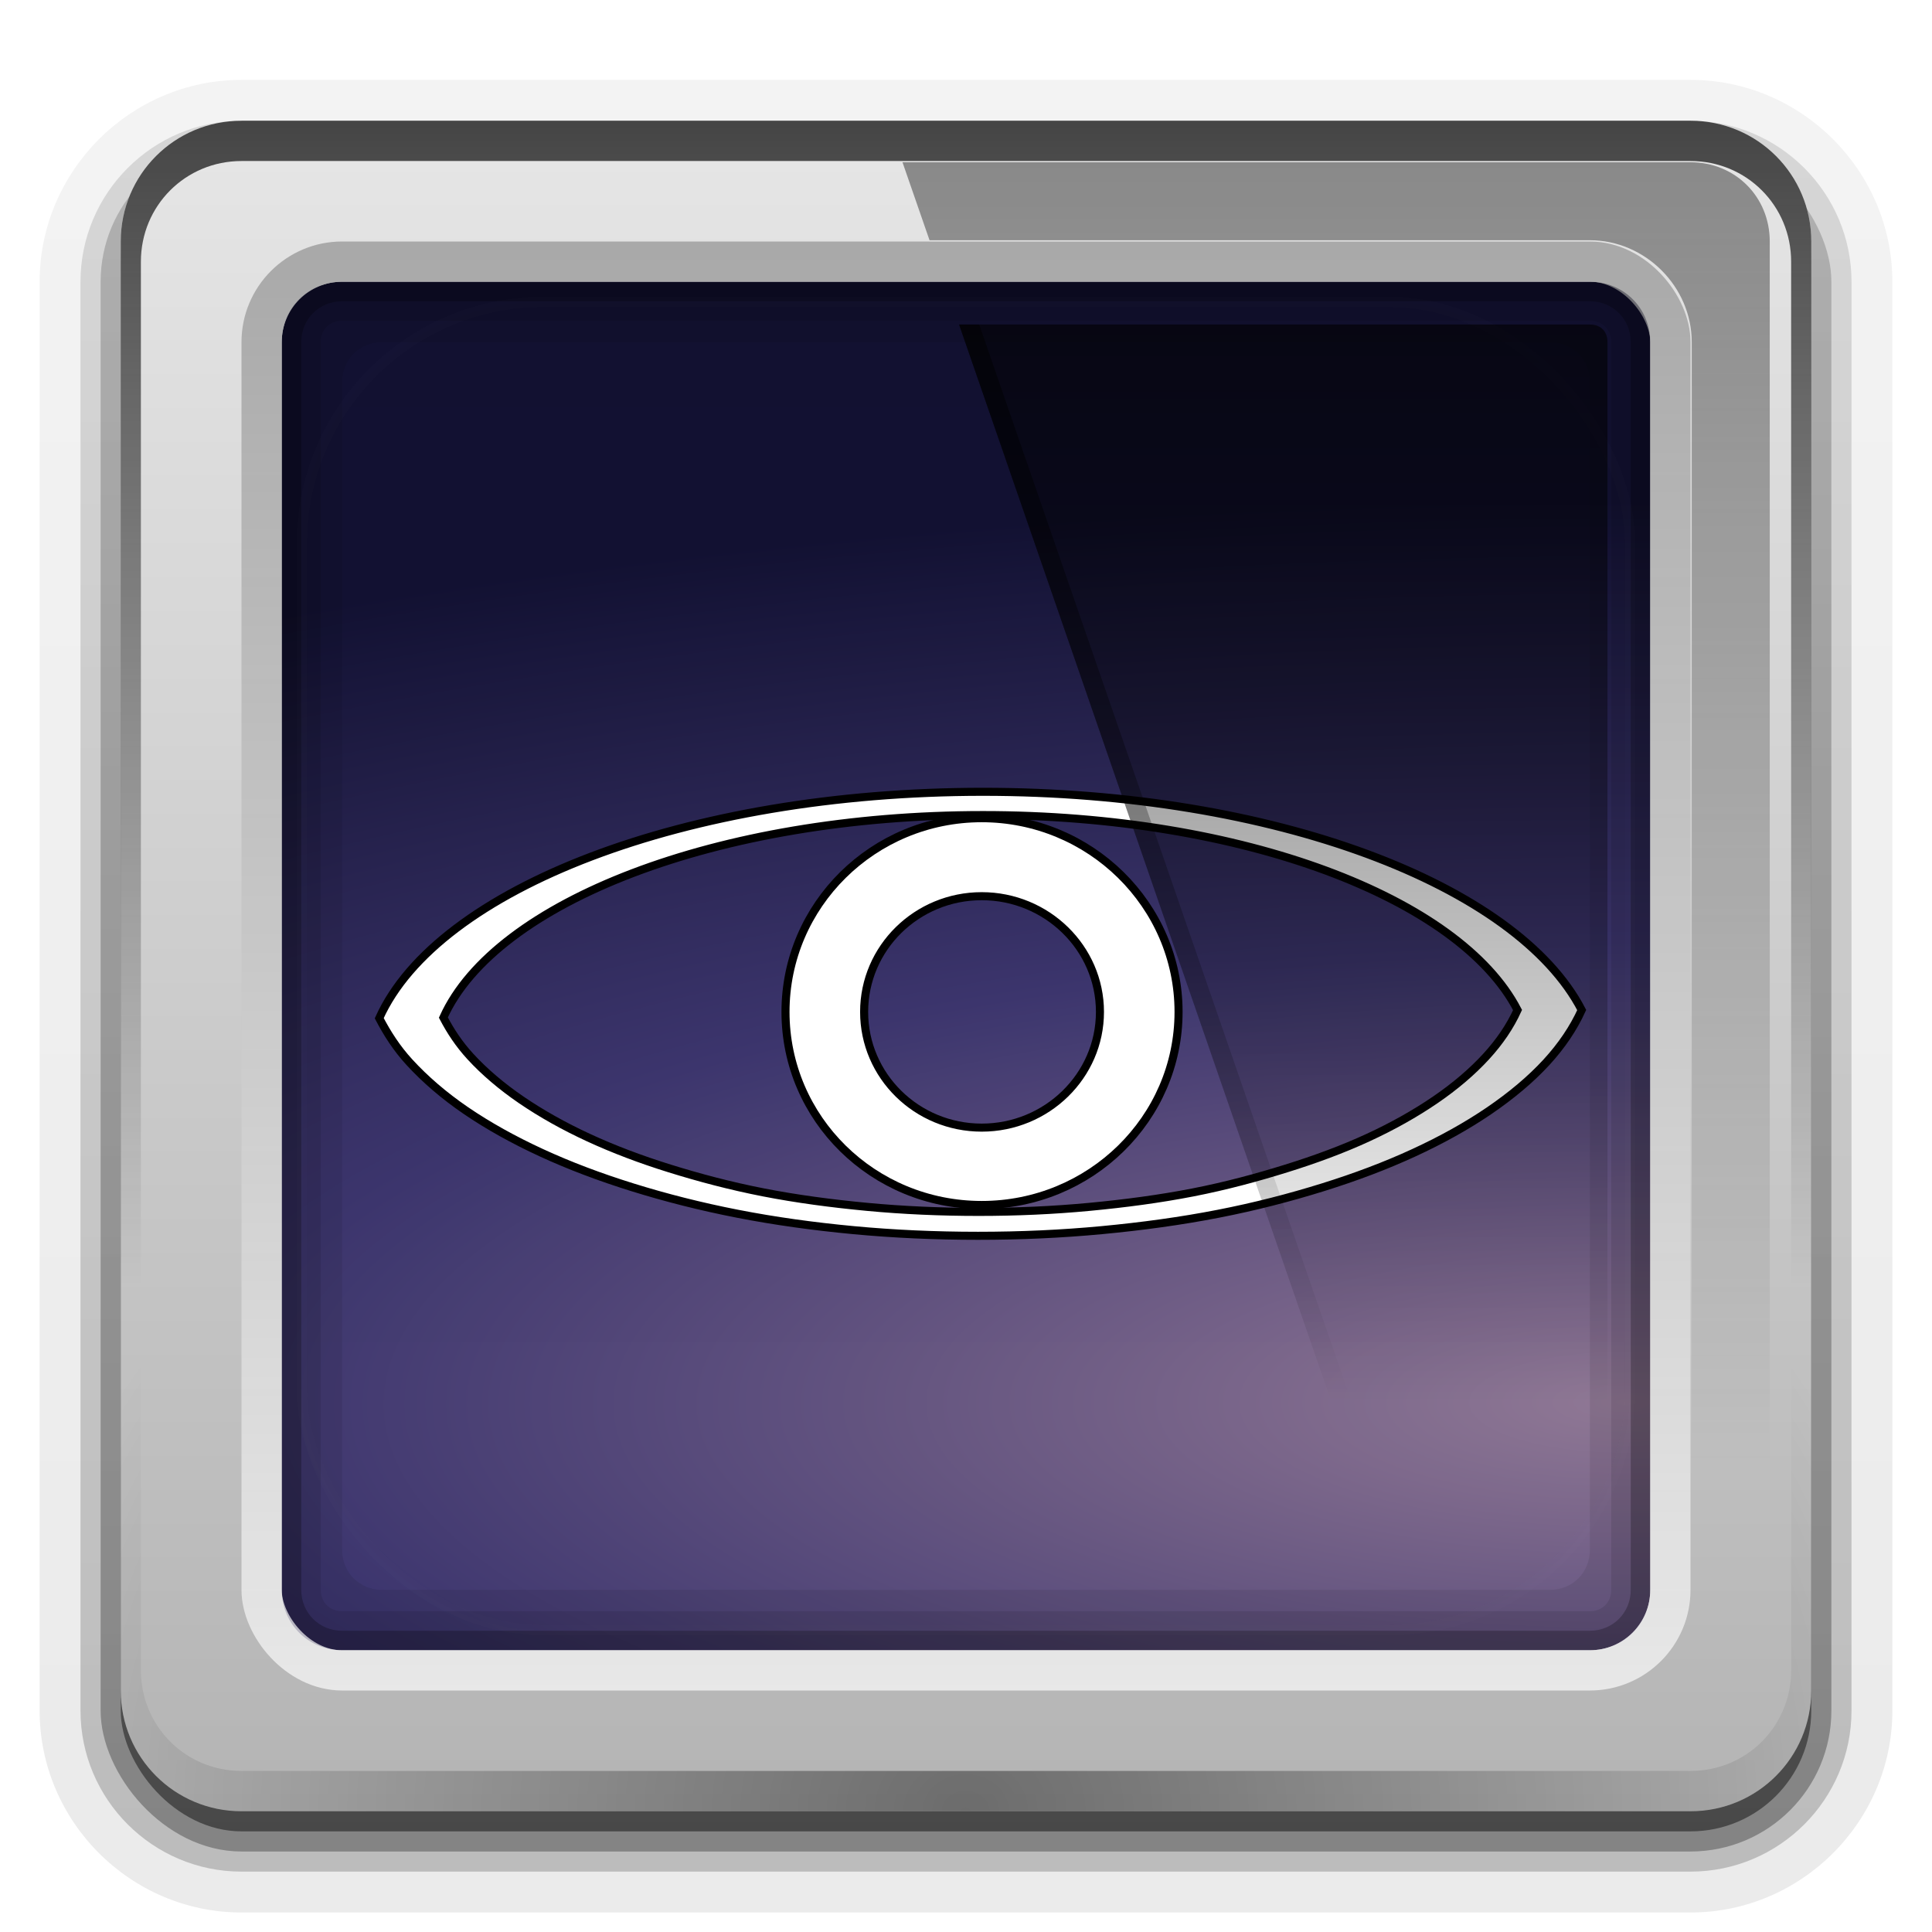 <?xml version="1.0" encoding="UTF-8" standalone="no"?>
<svg
   xmlns:dc="http://purl.org/dc/elements/1.1/"
   xmlns:cc="http://creativecommons.org/ns#"
   xmlns:rdf="http://www.w3.org/1999/02/22-rdf-syntax-ns#"
   xmlns:svg="http://www.w3.org/2000/svg"
   xmlns="http://www.w3.org/2000/svg"
   xmlns:xlink="http://www.w3.org/1999/xlink"
   xmlns:sodipodi="http://sodipodi.sourceforge.net/DTD/sodipodi-0.dtd"
   xmlns:inkscape="http://www.inkscape.org/namespaces/inkscape"
   style="enable-background:new"
   height="96"
   width="96"
   version="1.1"
   id="svg2"
   inkscape:version="0.48.4 r9939"
   sodipodi:docname="hicolor_categories_scalable_cs-privacy.svg">
  <sodipodi:namedview
     pagecolor="#ffffff"
     bordercolor="#666666"
     borderopacity="1"
     objecttolerance="10"
     gridtolerance="10"
     guidetolerance="10"
     inkscape:pageopacity="0"
     inkscape:pageshadow="2"
     inkscape:window-width="3200"
     inkscape:window-height="1649"
     id="namedview211"
     showgrid="false"
     inkscape:zoom="4.9166667"
     inkscape:cx="201.92659"
     inkscape:cy="-14.653611"
     inkscape:window-x="0"
     inkscape:window-y="50"
     inkscape:window-maximized="1"
     inkscape:current-layer="svg2" />
  <defs
     id="defs4">
    <linearGradient
       id="h"
       stop-color="#fff">
      <stop
         offset="0"
         id="stop7" />
      <stop
         stop-opacity="0"
         offset="1"
         id="stop9" />
    </linearGradient>
    <linearGradient
       id="b"
       stop-color="#fff">
      <stop
         offset="0"
         id="stop12" />
      <stop
         stop-opacity=".617"
         offset="0.3"
         id="stop14" />
      <stop
         stop-opacity=".219"
         offset="0.6"
         id="stop16" />
      <stop
         stop-opacity="0"
         offset="1"
         id="stop18" />
    </linearGradient>
    <linearGradient
       id="g">
      <stop
         stop-color="#fff"
         offset="0"
         id="stop21" />
      <stop
         stop-color="#98b7e5"
         offset="1"
         id="stop23" />
    </linearGradient>
    <linearGradient
       id="a">
      <stop
         stop-color="#fff"
         stop-opacity="0"
         offset="0"
         id="stop26" />
      <stop
         stop-color="#aac2e7"
         offset="1"
         id="stop28" />
    </linearGradient>
    <linearGradient
       id="c">
      <stop
         stop-color="#fff"
         offset="0"
         id="stop31" />
      <stop
         stop-color="#fff"
         offset="0.15"
         id="stop33" />
      <stop
         stop-color="#fff"
         stop-opacity=".438"
         offset="0.3"
         id="stop35" />
      <stop
         stop-color="#412788"
         stop-opacity="0"
         offset="1"
         id="stop37" />
    </linearGradient>
    <clipPath
       id="av">
      <rect
         rx="6"
         ry="6"
         height="84"
         width="84"
         y="6"
         x="6"
         fill="#fff"
         id="rect40" />
    </clipPath>
    <filter
       id="j"
       height="1.384"
       width="1.384"
       color-interpolation-filters="sRGB"
       y="-.192"
       x="-.192">
      <feGaussianBlur
         stdDeviation="5.28"
         id="feGaussianBlur43" />
    </filter>
    <linearGradient
       id="k"
       stop-color="#fff"
       y2="138.66"
       gradientUnits="userSpaceOnUse"
       x2="48"
       y1="20.221"
       x1="48">
      <stop
         offset="0"
         id="stop46" />
      <stop
         stop-opacity="0"
         offset="1"
         id="stop48" />
    </linearGradient>
    <linearGradient
       id="f"
       y2="7.016"
       gradientUnits="userSpaceOnUse"
       x2="45.448"
       gradientTransform="matrix(1.006 0 0 .994 100 0)"
       y1="92.54"
       x1="45.448">
      <stop
         offset="0"
         id="stop51" />
      <stop
         stop-opacity=".588"
         offset="1"
         id="stop53" />
    </linearGradient>
    <radialGradient
       id="y"
       gradientUnits="userSpaceOnUse"
       cy="99.413"
       cx="93.877"
       gradientTransform="matrix(-.002 -.806 2.498 -.005 -167.36 145.83)"
       r="55.625">
      <stop
         stop-color="#917896"
         offset="0"
         id="stop56" />
      <stop
         stop-color="#3c356e"
         offset=".5"
         id="stop58" />
      <stop
         stop-color="#121132"
         offset="1"
         id="stop60" />
    </radialGradient>
    <linearGradient
       id="au"
       y2="6"
       xlink:href="#f"
       gradientUnits="userSpaceOnUse"
       x2="32.251"
       gradientTransform="translate(0,1)"
       y1="90"
       x1="32.251" />
    <linearGradient
       id="at"
       y2="6"
       xlink:href="#f"
       gradientUnits="userSpaceOnUse"
       x2="32.251"
       gradientTransform="matrix(1.024 0 0 1.012 -1.143 .929)"
       y1="90"
       x1="32.251" />
    <linearGradient
       id="as"
       y2="90.239"
       xlink:href="#f"
       gradientUnits="userSpaceOnUse"
       x2="32.251"
       gradientTransform="matrix(1.024,0,0,-1.012,-1.143,98.071)"
       y1="6.132"
       x1="32.251" />
    <radialGradient
       id="z"
       xlink:href="#h"
       gradientUnits="userSpaceOnUse"
       cy="90.172"
       cx="48"
       gradientTransform="matrix(1.157 0 0 .996 -7.551 .197)"
       r="42" />
    <linearGradient
       id="ar"
       y2="83.295"
       gradientUnits="userSpaceOnUse"
       x2="43.179"
       gradientTransform="matrix(1.029,0,0,1.029,-1.412,-1.412)"
       y1="13"
       x1="43.179">
      <stop
         stop-color="#919191"
         offset="0"
         id="stop67" />
      <stop
         stop-color="#fdfdfd"
         offset="1"
         id="stop69" />
    </linearGradient>
    <linearGradient
       id="aq"
       y2="63.893"
       xlink:href="#h"
       gradientUnits="userSpaceOnUse"
       x2="36.357"
       y1="6"
       x1="36.357" />
    <linearGradient
       id="ap"
       y2="5.988"
       gradientUnits="userSpaceOnUse"
       x2="48"
       y1="90"
       x1="48">
      <stop
         stop-color="#b4b4b4"
         offset="0"
         id="stop73" />
      <stop
         stop-color="#e6e6e6"
         offset="1"
         id="stop75" />
    </linearGradient>
    <linearGradient
       id="ao"
       y2="56.034"
       xlink:href="#g"
       gradientUnits="userSpaceOnUse"
       x2="47.341"
       gradientTransform="matrix(.722 0 0 .722 1.623 3.601)"
       y1="49.562"
       x1="47.341" />
    <radialGradient
       id="x"
       xlink:href="#b"
       gradientUnits="userSpaceOnUse"
       cy="34.052"
       cx="30.233"
       gradientTransform="matrix(.489 0 0 .489 17.822 24.107)"
       r="4.248" />
    <linearGradient
       id="an"
       y2="73.28"
       xlink:href="#a"
       gradientUnits="userSpaceOnUse"
       x2="81.455"
       gradientTransform="matrix(.878 0 0 .755 -22.011 11.235)"
       y1="78.777"
       x1="81.455" />
    <linearGradient
       id="am"
       y2="73.28"
       xlink:href="#a"
       gradientUnits="userSpaceOnUse"
       x2="81.455"
       gradientTransform="matrix(.665 0 0 .755 -9.165 13.04)"
       y1="78.777"
       x1="81.455" />
    <linearGradient
       id="al"
       y2="92.006"
       xlink:href="#g"
       gradientUnits="userSpaceOnUse"
       x2="66.541"
       gradientTransform="matrix(.722 0 0 .722 1.623 6.601)"
       y1="85.295"
       x1="66.541" />
    <linearGradient
       id="ak"
       y2="86.233"
       xlink:href="#g"
       gradientUnits="userSpaceOnUse"
       x2="86.142"
       gradientTransform="matrix(.722 0 0 .722 3.623 3.601)"
       y1="71.482"
       x1="86.142" />
    <radialGradient
       id="w"
       xlink:href="#c"
       gradientUnits="userSpaceOnUse"
       cy="34.052"
       cx="30.233"
       gradientTransform="matrix(1.2,0,0,1.2,-9.329,11.135)"
       r="4.248" />
    <radialGradient
       id="v"
       xlink:href="#b"
       gradientUnits="userSpaceOnUse"
       cy="34.052"
       cx="30.233"
       gradientTransform="matrix(.489 0 0 .489 35.224 11.853)"
       r="4.248" />
    <radialGradient
       id="u"
       xlink:href="#b"
       gradientUnits="userSpaceOnUse"
       cy="34.052"
       cx="30.233"
       gradientTransform="matrix(.365 0 0 .365 31.549 7.05)"
       r="4.248" />
    <radialGradient
       id="t"
       xlink:href="#c"
       gradientUnits="userSpaceOnUse"
       cy="34.052"
       cx="30.233"
       gradientTransform="matrix(.722 0 0 .722 14.172 49.577)"
       r="4.248" />
    <radialGradient
       id="s"
       xlink:href="#c"
       gradientUnits="userSpaceOnUse"
       cy="34.052"
       cx="30.233"
       gradientTransform="matrix(1.02,0,0,1.02,34.51,-7.432)"
       r="4.248" />
    <radialGradient
       id="r"
       xlink:href="#c"
       gradientUnits="userSpaceOnUse"
       cy="34.052"
       cx="30.233"
       gradientTransform="matrix(.722 0 0 .722 1.623 .601)"
       r="4.248" />
    <radialGradient
       id="q"
       gradientUnits="userSpaceOnUse"
       cy="65.119"
       cx="65.796"
       gradientTransform="matrix(.722 0 0 .803 -.377 -4.463)"
       r="16.062">
      <stop
         stop-color="#ffa727"
         offset="0"
         id="stop90" />
      <stop
         stop-color="#ffe680"
         offset="1"
         id="stop92" />
    </radialGradient>
    <radialGradient
       id="p"
       xlink:href="#b"
       gradientUnits="userSpaceOnUse"
       cy="34.052"
       cx="30.233"
       gradientTransform="matrix(.365 0 0 .365 6.786 23.985)"
       r="4.248" />
    <radialGradient
       id="o"
       xlink:href="#b"
       gradientUnits="userSpaceOnUse"
       cy="34.052"
       cx="30.233"
       gradientTransform="matrix(.365 0 0 .365 45.958 9.183)"
       r="4.248" />
    <radialGradient
       id="n"
       xlink:href="#b"
       gradientUnits="userSpaceOnUse"
       cy="34.052"
       cx="30.233"
       gradientTransform="matrix(.365 0 0 .365 66.088 26.207)"
       r="4.248" />
    <radialGradient
       id="m"
       xlink:href="#b"
       gradientUnits="userSpaceOnUse"
       cy="34.052"
       cx="30.233"
       gradientTransform="matrix(.489 0 0 .489 56.205 27.548)"
       r="4.248" />
    <radialGradient
       id="l"
       xlink:href="#b"
       gradientUnits="userSpaceOnUse"
       cy="34.052"
       cx="30.233"
       gradientTransform="matrix(.489 0 0 .489 4.283 45.227)"
       r="4.248" />
    <linearGradient
       id="aj"
       y2="73.28"
       xlink:href="#a"
       gradientUnits="userSpaceOnUse"
       x2="81.455"
       gradientTransform="matrix(.741 0 0 .952 6.532 -17.396)"
       y1="78.777"
       x1="81.455" />
    <linearGradient
       id="ai"
       y2="73.28"
       xlink:href="#a"
       gradientUnits="userSpaceOnUse"
       x2="81.455"
       gradientTransform="matrix(.721 0 0 .722 4.265 7.031)"
       y1="78.777"
       x1="81.455" />
    <linearGradient
       id="ah"
       y2="73.28"
       xlink:href="#a"
       gradientUnits="userSpaceOnUse"
       x2="81.455"
       gradientTransform="matrix(.951 0 0 .952 -10.087 -11.8)"
       y1="78.777"
       x1="81.455" />
    <linearGradient
       id="ag"
       y2="73.28"
       xlink:href="#a"
       gradientUnits="userSpaceOnUse"
       x2="81.455"
       gradientTransform="matrix(.722 0 0 .722 2.72 3.601)"
       y1="78.777"
       x1="81.455" />
    <linearGradient
       id="af"
       y2="73.28"
       xlink:href="#a"
       gradientUnits="userSpaceOnUse"
       x2="81.455"
       gradientTransform="matrix(.78 0 0 .952 -26.581 -35.809)"
       y1="78.777"
       x1="81.455" />
    <linearGradient
       id="ae"
       y2="73.28"
       xlink:href="#a"
       gradientUnits="userSpaceOnUse"
       x2="81.455"
       gradientTransform="matrix(.684 0 0 .755 -27.032 -16.316)"
       y1="78.777"
       x1="81.455" />
    <linearGradient
       id="ad"
       y2="73.28"
       xlink:href="#a"
       gradientUnits="userSpaceOnUse"
       x2="81.455"
       gradientTransform="matrix(.57 0 0 .624 -7.45 -6.509)"
       y1="78.777"
       x1="81.455" />
    <linearGradient
       id="ac"
       y2="73.28"
       xlink:href="#a"
       gradientUnits="userSpaceOnUse"
       x2="81.455"
       gradientTransform="matrix(.951 0 0 .952 -43.136 -32.56)"
       y1="78.777"
       x1="81.455" />
    <linearGradient
       id="i"
       y2="69.688"
       xlink:href="#h"
       gradientUnits="userSpaceOnUse"
       x2="65.156"
       y1="16.125"
       x1="65.156" />
    <linearGradient
       id="ab"
       stop-color="#fff"
       y2="72.766"
       gradientUnits="userSpaceOnUse"
       x2="76.451"
       y1="8.062"
       x1="76.451">
      <stop
         offset="0"
         id="stop109" />
      <stop
         stop-opacity="0"
         offset="1"
         id="stop111" />
    </linearGradient>
    <linearGradient
       inkscape:collect="always"
       xlink:href="#h"
       id="linearGradient3190"
       gradientUnits="userSpaceOnUse"
       x1="65.156"
       y1="16.125"
       x2="65.156"
       y2="69.688" />
    <linearGradient
       x1="56"
       y1="72"
       x2="56"
       y2="24"
       id="linearGradient3728"
       xlink:href="#linearGradient4081"
       gradientUnits="userSpaceOnUse" />
    <linearGradient
       id="linearGradient4081">
      <stop
         id="stop4083"
         style="stop-color:#aaaaaa;stop-opacity:1"
         offset="0" />
      <stop
         id="stop4085"
         style="stop-color:#f0f0f0;stop-opacity:1"
         offset="1" />
    </linearGradient>
    <filter
       id="filter4068"
       style="color-interpolation-filters:sRGB;"
       inkscape:label="Drop Shadow">
      <feFlood
         id="feFlood4070"
         flood-opacity="0.5"
         flood-color="rgb(0,0,0)"
         result="flood" />
      <feComposite
         id="feComposite4072"
         in2="SourceGraphic"
         in="flood"
         operator="in"
         result="composite1" />
      <feGaussianBlur
         id="feGaussianBlur4074"
         in="composite"
         stdDeviation="2"
         result="blur" />
      <feOffset
         id="feOffset4076"
         dx="1.4"
         dy="1.4"
         result="offset" />
      <feComposite
         id="feComposite4078"
         in2="offset"
         in="SourceGraphic"
         operator="over"
         result="composite2" />
    </filter>
    <filter
       id="filter4565"
       style="color-interpolation-filters:sRGB;"
       inkscape:label="Drop Shadow">
      <feFlood
         id="feFlood4567"
         flood-opacity="0.5"
         flood-color="rgb(0,0,0)"
         result="flood" />
      <feComposite
         id="feComposite4569"
         in2="SourceGraphic"
         in="flood"
         operator="in"
         result="composite1" />
      <feGaussianBlur
         id="feGaussianBlur4571"
         in="composite"
         stdDeviation="1"
         result="blur" />
      <feOffset
         id="feOffset4573"
         dx="1"
         dy="1"
         result="offset" />
      <feComposite
         id="feComposite4575"
         in2="offset"
         in="SourceGraphic"
         operator="over"
         result="composite2" />
    </filter>
    <filter
       id="filter4577"
       style="color-interpolation-filters:sRGB;"
       inkscape:label="Drop Shadow">
      <feFlood
         id="feFlood4579"
         flood-opacity="0.5"
         flood-color="rgb(0,0,0)"
         result="flood" />
      <feComposite
         id="feComposite4581"
         in2="SourceGraphic"
         in="flood"
         operator="in"
         result="composite1" />
      <feGaussianBlur
         id="feGaussianBlur4583"
         in="composite"
         stdDeviation="1"
         result="blur" />
      <feOffset
         id="feOffset4585"
         dx="1"
         dy="1"
         result="offset" />
      <feComposite
         id="feComposite4587"
         in2="offset"
         in="SourceGraphic"
         operator="over"
         result="composite2" />
    </filter>
    <filter
       id="filter4589"
       style="color-interpolation-filters:sRGB;"
       inkscape:label="Drop Shadow">
      <feFlood
         id="feFlood4591"
         flood-opacity="0.5"
         flood-color="rgb(0,0,0)"
         result="flood" />
      <feComposite
         id="feComposite4593"
         in2="SourceGraphic"
         in="flood"
         operator="in"
         result="composite1" />
      <feGaussianBlur
         id="feGaussianBlur4595"
         in="composite"
         stdDeviation="1"
         result="blur" />
      <feOffset
         id="feOffset4597"
         dx="1"
         dy="1"
         result="offset" />
      <feComposite
         id="feComposite4599"
         in2="offset"
         in="SourceGraphic"
         operator="over"
         result="composite2" />
    </filter>
  </defs>
  <g
     fill="url(#as)"
     id="g113">
    <path
       opacity="0.08"
       d="m12 95.031c-5.511 0-10.031-4.52-10.031-10.031v-71c0-5.511 4.52-10.031 10.031-10.031h72c5.511 0 10.031 4.52 10.031 10.031v71c0 5.511-4.52 10.031-10.031 10.031h-72z"
       id="path115" />
    <path
       opacity=".1"
       d="m12 94.031c-4.972 0-9.031-4.06-9.031-9.031v-71c0-4.972 4.06-9.031 9.031-9.031h72c4.972 0 9.031 4.06 9.031 9.031v71c0 4.972-4.06 9.031-9.031 9.031h-72z"
       id="path117" />
    <path
       opacity=".2"
       d="m12 93c-4.409 0-8-3.591-8-8v-71c0-4.409 3.591-8 8-8h72c4.409 0 8 3.591 8 8v71c0 4.409-3.591 8-8 8h-72z"
       id="path119" />
  </g>
  <rect
     opacity=".3"
     rx="7"
     ry="7"
     height="85"
     width="86"
     y="7"
     x="5"
     fill="url(#at)"
     id="rect121" />
  <rect
     opacity=".45"
     rx="6"
     ry="6"
     height="84"
     width="84"
     y="7"
     x="6"
     fill="url(#au)"
     id="rect123" />
  <rect
     rx="5.913"
     ry="5.661"
     height="72"
     width="78.722"
     y="10.5"
     x="8.25"
     fill="url(#y)"
     id="rect125" />
  <path
     opacity="0.08"
     d="m19 13c-3.289 0-6 2.711-6 6v58c0 3.289 2.711 6 6 6h58c3.289 0 6-2.711 6-6v-58c0-3.289-2.711-6-6-6h-58zm0 4h58c1.143 0 2 0.857 2 2v58c0 1.143-0.857 2-2 2h-58c-1.143 0-2-0.857-2-2v-58c0-1.143 0.857-2 2-2z"
     id="path127" />
  <g
     style="color:#000000"
     id="g129">
    <path
       opacity=".1"
       d="m17 14c-1.662 0-3 1.338-3 3v62c0 1.662 1.338 3 3 3h62c1.662 0 3-1.338 3-3v-62c0-1.662-1.338-3-3-3h-62zm0 1.938h62c0.618 0 1.062 0.444 1.062 1.062v62c0 0.618-0.444 1.062-1.062 1.062h-62c-0.618 0-1.062-0.444-1.062-1.062v-62c0-0.618 0.444-1.062 1.062-1.062z"
       id="path131" />
    <path
       opacity=".25"
       d="m17 14c-1.662 0-3 1.338-3 3v62c0 1.662 1.338 3 3 3h62c1.662 0 3-1.338 3-3v-62c0-1.662-1.338-3-3-3h-62zm0 0.969h62c1.14 0 2.031 0.891 2.031 2.031v62c0 1.14-0.891 2.031-2.031 2.031h-62c-1.14 0-2.031-0.891-2.031-2.031v-62c0-1.14 0.891-2.031 2.031-2.031z"
       id="path133" />
  </g>
  <path
     d="m12 6c-3.324 0-6 2.676-6 6v72c0 3.324 2.676 6 6 6h72c3.324 0 6-2.676 6-6v-72c0-3.324-2.676-6-6-6h-72zm5 8h62c1.684 0 3 1.316 3 3v62c0 1.684-1.316 3-3 3h-62c-1.684 0-3-1.316-3-3v-62c0-1.684 1.316-3 3-3z"
     fill="url(#ap)"
     id="path135" />
  <path
     opacity=".7"
     d="m12 6c-3.324 0-6 2.676-6 6v72c0 0.335 0.041 0.651 0.094 0.969 0.049 0.296 0.097 0.597 0.188 0.875 0.01 0.03 0.021 0.064 0.031 0.094 0.099 0.288 0.235 0.547 0.375 0.812 0.145 0.274 0.316 0.536 0.5 0.781 0.184 0.246 0.374 0.473 0.594 0.688 0.44 0.428 0.943 0.815 1.5 1.094 0.279 0.14 0.573 0.247 0.875 0.344-0.256-0.1-0.487-0.236-0.719-0.375-0.007-0.004-0.024 0.004-0.031 0-0.032-0.019-0.062-0.042-0.094-0.062-0.12-0.077-0.231-0.164-0.344-0.25-0.106-0.081-0.213-0.161-0.313-0.25-0.178-0.162-0.347-0.346-0.5-0.531-0.107-0.131-0.218-0.266-0.312-0.407-0.025-0.038-0.038-0.086-0.063-0.125-0.065-0.103-0.13-0.204-0.187-0.312-0.101-0.195-0.206-0.416-0.281-0.625-0.008-0.022-0.024-0.041-0.031-0.063-0.032-0.092-0.036-0.187-0.062-0.281-0.03-0.107-0.07-0.203-0.094-0.313-0.073-0.341-0.125-0.698-0.125-1.062v-72c0-2.782 2.218-5 5-5h72c2.782 0 5 2.218 5 5v72c0 0.364-0.052 0.721-0.125 1.062-0.044 0.207-0.088 0.398-0.156 0.594-0.008 0.022-0.023 0.041-0.031 0.062-0.063 0.174-0.138 0.367-0.219 0.531-0.042 0.083-0.079 0.17-0.125 0.25-0.055 0.097-0.127 0.188-0.188 0.281-0.094 0.141-0.205 0.276-0.312 0.406-0.143 0.174-0.303 0.347-0.469 0.5-0.011 0.01-0.02 0.021-0.031 0.031-0.138 0.126-0.285 0.234-0.438 0.344-0.103 0.073-0.204 0.153-0.312 0.219-0.007 0.004-0.024-0.004-0.031 0-0.232 0.139-0.463 0.275-0.719 0.375 0.302-0.097 0.596-0.204 0.875-0.344 0.557-0.279 1.06-0.666 1.5-1.094 0.22-0.214 0.409-0.442 0.594-0.688s0.355-0.508 0.5-0.781c0.14-0.265 0.276-0.525 0.375-0.812 0.01-0.031 0.021-0.063 0.031-0.094 0.09-0.278 0.139-0.579 0.188-0.875 0.053-0.318 0.094-0.634 0.094-0.969v-72c0-3.324-2.676-6-6-6h-72z"
     fill="url(#aq)"
     id="path137" />
  <rect
     stroke-linejoin="round"
     stroke-opacity=".7"
     rx="4"
     ry="4"
     height="70"
     width="70"
     stroke="url(#ar)"
     stroke-linecap="square"
     y="13"
     x="13"
     stroke-width="2"
     fill="none"
     id="rect139" />
  <path
     opacity=".4"
     d="m12 90c-3.324 0-6-2.676-6-6v-72c0-0.335 0.041-0.651 0.094-0.969 0.049-0.296 0.097-0.597 0.188-0.875 0.01-0.03 0.021-0.063 0.031-0.094 0.099-0.287 0.235-0.547 0.375-0.812 0.145-0.274 0.316-0.536 0.5-0.781 0.184-0.246 0.374-0.473 0.594-0.688 0.44-0.428 0.943-0.815 1.5-1.094 0.279-0.14 0.574-0.247 0.875-0.344-0.256 0.1-0.486 0.236-0.719 0.375-0.007 0.004-0.024-0.004-0.031 0-0.032 0.019-0.062 0.043-0.094 0.062-0.12 0.077-0.231 0.164-0.344 0.25-0.106 0.081-0.213 0.161-0.312 0.25-0.178 0.161-0.347 0.345-0.5 0.531-0.107 0.13-0.218 0.265-0.312 0.406-0.025 0.038-0.038 0.086-0.063 0.125-0.065 0.103-0.13 0.204-0.187 0.312-0.101 0.195-0.206 0.416-0.281 0.625-0.008 0.022-0.024 0.041-0.031 0.063-0.032 0.092-0.036 0.187-0.062 0.281-0.03 0.107-0.07 0.203-0.094 0.312-0.073 0.342-0.125 0.699-0.125 1.062v72c0 2.782 2.218 5 5 5h72c2.782 0 5-2.218 5-5v-72c0-0.364-0.052-0.721-0.125-1.062-0.044-0.207-0.088-0.398-0.156-0.594-0.008-0.022-0.024-0.041-0.031-0.063-0.063-0.174-0.139-0.367-0.219-0.531-0.042-0.083-0.079-0.17-0.125-0.25-0.055-0.097-0.127-0.188-0.188-0.281-0.094-0.141-0.205-0.276-0.312-0.406-0.143-0.174-0.303-0.347-0.469-0.5-0.011-0.01-0.02-0.021-0.031-0.031-0.139-0.126-0.285-0.234-0.438-0.344-0.102-0.073-0.204-0.153-0.312-0.219-0.007-0.004-0.024 0.004-0.031 0-0.232-0.139-0.463-0.275-0.719-0.375 0.302 0.097 0.596 0.204 0.875 0.344 0.557 0.279 1.06 0.666 1.5 1.094 0.22 0.214 0.409 0.442 0.594 0.688s0.355 0.508 0.5 0.781c0.14 0.265 0.276 0.525 0.375 0.812 0.01 0.031 0.021 0.063 0.031 0.094 0.09 0.278 0.139 0.579 0.188 0.875 0.053 0.318 0.094 0.634 0.094 0.969v72c0 3.324-2.676 6-6 6h-72z"
     fill="url(#z)"
     id="path141" />
  <rect
     clip-path="url(#av)"
     rx="12"
     ry="12"
     height="66"
     width="66"
     y="15"
     x="15"
     id="rect143"
     filter="url(#j)"
     stroke-linecap="round"
     stroke-width=".5"
     stroke="#fff"
     fill="url(#k)"
     opacity=".1" />
  <path
     style="fill:#ffffff;fill-opacity:1;stroke:#000000;stroke-width:0.4;stroke-miterlimit:4;stroke-opacity:1;stroke-dasharray:none;filter:url(#filter4565)"
     d="M 47.844 38.344 C 33.056 38.344 20.734 43.171 17.844 49.594 C 18.236 50.343 18.704 51.084 19.344 51.781 C 20.12 52.627 21.054 53.435 22.156 54.188 C 23.258 54.94 24.519 55.642 25.906 56.281 C 27.293 56.921 28.806 57.492 30.438 58 C 32.069 58.508 33.822 58.955 35.656 59.312 C 37.49 59.67 39.41 59.937 41.406 60.125 C 43.402 60.313 45.477 60.406 47.594 60.406 C 49.71 60.406 51.754 60.313 53.75 60.125 C 55.746 59.937 57.697 59.67 59.531 59.312 C 61.365 58.955 63.088 58.508 64.719 58 C 66.35 57.492 67.863 56.921 69.25 56.281 C 70.637 55.642 71.898 54.94 73 54.188 C 74.102 53.435 75.068 52.627 75.844 51.781 C 76.603 50.954 77.186 50.086 77.594 49.188 C 74.371 42.972 62.314 38.344 47.844 38.344 z M 47.844 39.5 C 60.771 39.5 71.527 43.634 74.406 49.188 C 74.042 49.991 73.522 50.761 72.844 51.5 C 72.151 52.255 71.297 52.984 70.312 53.656 C 69.328 54.328 68.208 54.96 66.969 55.531 C 65.729 56.103 64.364 56.609 62.906 57.062 C 61.449 57.516 59.92 57.93 58.281 58.25 C 56.643 58.57 54.908 58.801 53.125 58.969 C 51.342 59.137 49.516 59.219 47.625 59.219 C 45.734 59.219 43.877 59.137 42.094 58.969 C 40.311 58.801 38.576 58.57 36.938 58.25 C 35.299 57.93 33.739 57.516 32.281 57.062 C 30.824 56.609 29.489 56.103 28.25 55.531 C 27.011 54.96 25.891 54.328 24.906 53.656 C 23.922 52.984 23.068 52.255 22.375 51.5 C 21.803 50.877 21.382 50.232 21.031 49.562 C 23.614 43.825 34.632 39.5 47.844 39.5 z "
     id="path4082" />
  <path
     style="fill:#ffffff;fill-opacity:1;stroke:#000000;stroke-width:0.4;stroke-miterlimit:4;stroke-opacity:1;stroke-dasharray:none;filter:url(#filter4589)"
     d="M 47.781 39.656 C 42.389 39.656 38.031 43.974 38.031 49.281 C 38.031 54.589 42.389 58.875 47.781 58.875 C 53.173 58.875 57.562 54.589 57.562 49.281 C 57.562 43.974 53.173 39.656 47.781 39.656 z M 47.781 43.531 C 51.01 43.531 53.656 46.103 53.656 49.281 C 53.656 52.459 51.01 55.031 47.781 55.031 C 44.553 55.031 41.938 52.459 41.938 49.281 C 41.938 46.103 44.553 43.531 47.781 43.531 z "
     id="path4132" />
  <g
     id="g203"
     style="fill-rule:evenodd">
    <path
       d="m 44.844,8.062 1.344,3.875 h 32.812 c 2.754,0 5.062,2.308 5.062,5.062 v 62 c 2e-6,2.754 -2.308,5.062 -5.062,5.062 h -7.875 l 1.344,3.875 h 11.531 c 2.222,0 3.938,-1.716 3.938,-3.938 V 12 c 0,-2.222 -1.716,-3.938 -3.938,-3.938 h -39.156 z"
       id="path205"
       style="opacity:0.4;fill:url(#ab)"
       inkscape:connector-curvature="0" />
    <path
       d="m 47.656,16.125 22.031,63.75 h 9.312 c 0.539,0 0.875,-0.336 0.875,-0.875 V 17 c 0,-0.539 -0.336,-0.875 -0.875,-0.875 h -31.344 z"
       id="path207"
       style="opacity:0.6;fill:url(#linearGradient3190)"
       inkscape:connector-curvature="0" />
    <path
       d="m 47.656,16.125 22.031,63.75 h 1 L 48.656,16.125 h -1 z"
       id="path209"
       style="opacity:0.5;fill:url(#i)"
       inkscape:connector-curvature="0" />
  </g>
</svg>
